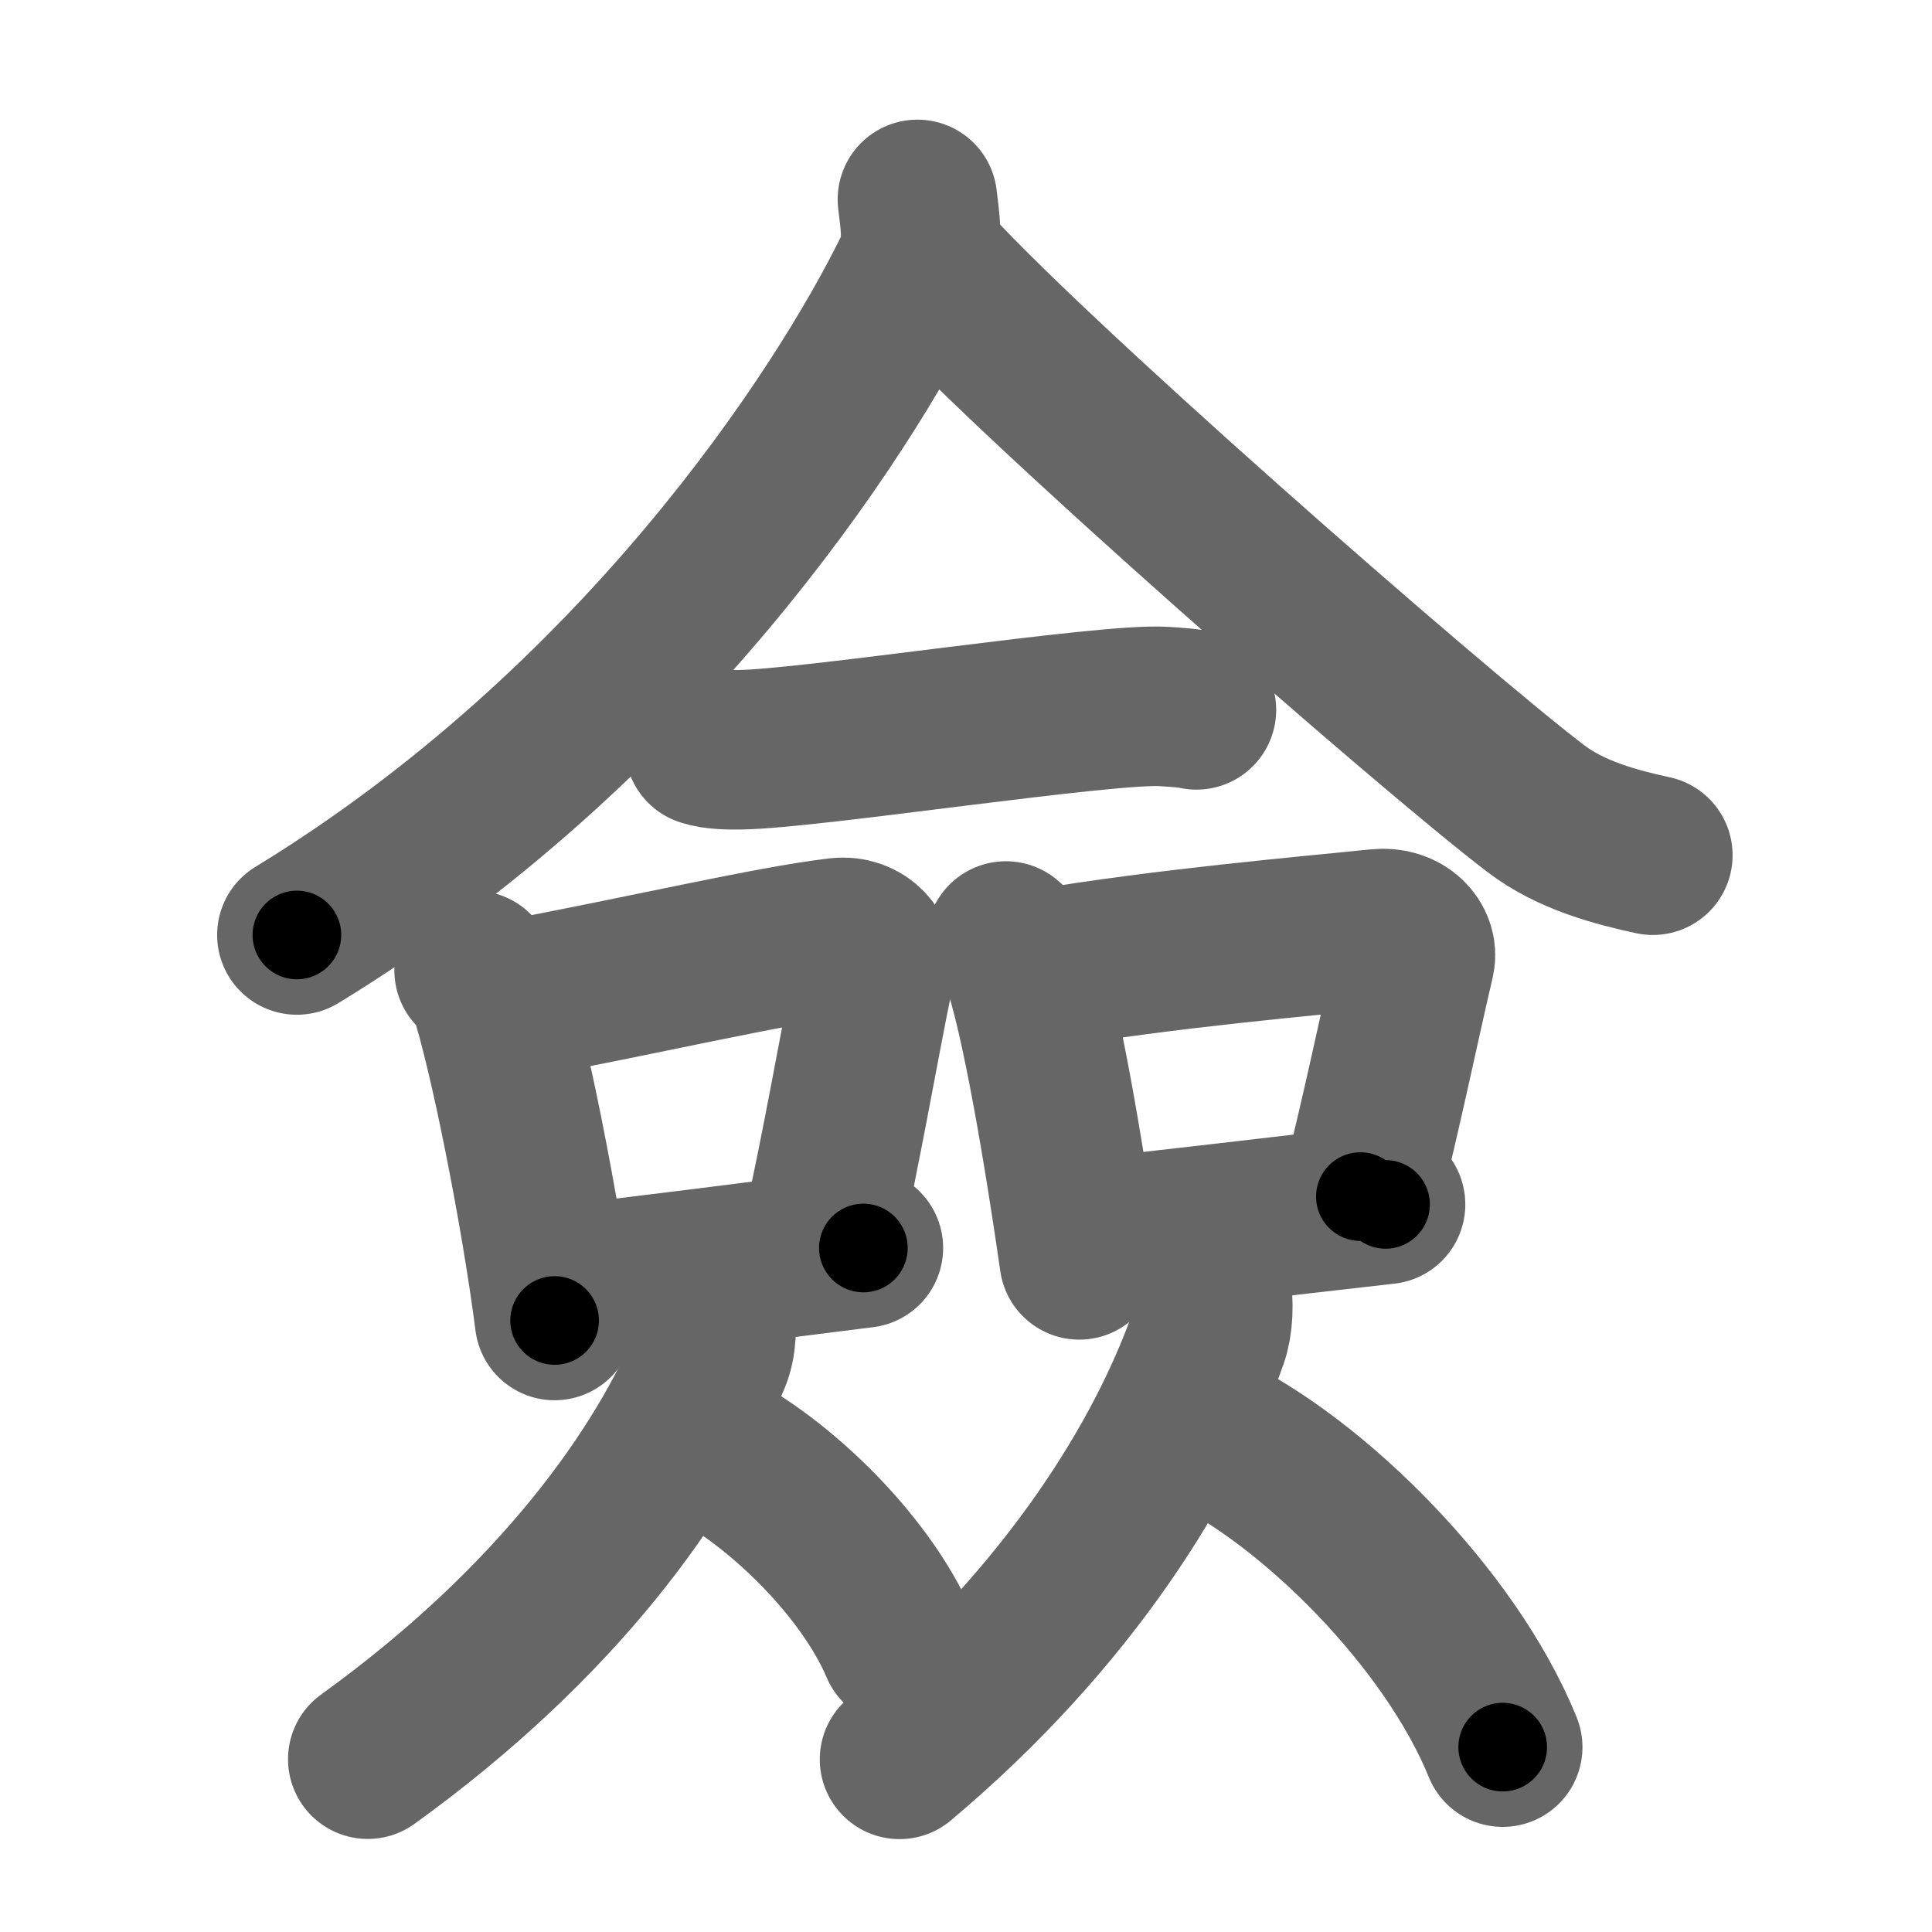 <svg xmlns="http://www.w3.org/2000/svg" width="109" height="109" viewBox="0 0 109 109" id="50c9"><g fill="none" stroke="#666" stroke-width="9" stroke-linecap="round" stroke-linejoin="round"><g><g><path d="M51.76,11.25c0.1,0.98,0.44,2.61-0.2,3.93C47.5,23.5,36,41,16.75,52.75" /><path d="M52,14.5c5.4,6.22,28.66,26.55,34.62,31.1c2.02,1.55,4.61,2.21,6.63,2.65" /></g><g><g><path d="M39.75,42.11c0.52,0.19,1.48,0.2,2,0.19c4-0.05,20.71-2.66,23.93-2.44c0.87,0.06,1.39,0.09,1.82,0.19" /></g><g><path d="M26.75,54.75c0.32,0.34,0.66,0.62,0.8,1.05c1.13,3.37,2.97,12.65,3.74,18.7" /><path d="M28.27,56.54C36.5,55,43.5,53.34,47.3,52.9c1.39-0.16,2.23,0.96,2.03,1.91c-0.82,3.93-1.79,9.68-3.01,15.12" /><path d="M31.45,72.54c4.47-0.5,11.13-1.36,17.26-2.13" /></g><g><path d="M56.75,53.09c0.33,0.31,0.67,0.57,0.82,0.95c1.15,3.07,2.53,11.53,3.32,17.04" /><path d="M58.82,54.67c6.93-1.17,15.05-1.87,18.94-2.27c1.42-0.15,2.27,0.87,2.07,1.74c-0.84,3.58-1.83,8.41-3.08,13.37" /><path d="M61.04,69.89c4.57-0.46,10.86-1.24,17.13-1.94" /></g><g><path d="M40.28,73.62c0.22,1.13,0.14,2.22-0.16,2.95C37.5,83,31.5,91.5,20.75,99.25" /><path d="M39.42,81.32c4.11,1.87,9.36,6.84,11.36,11.56" /></g><g><path d="M68.31,72.37c0.2,1.19,0.13,2.33-0.14,3.1c-2.36,6.74-7.75,15.66-17.42,23.79" /><path d="M67.99,80.7c6.08,2.89,13.83,10.58,16.79,17.87" /></g></g></g></g><g fill="none" stroke="#000" stroke-width="5" stroke-linecap="round" stroke-linejoin="round"><g><g><path d="M51.76,11.25c0.1,0.98,0.44,2.61-0.2,3.93C47.5,23.5,36,41,16.75,52.75" stroke-dasharray="55.83" stroke-dashoffset="55.83"><animate id="0" attributeName="stroke-dashoffset" values="55.83;0" dur="0.56s" fill="freeze" begin="0s;50c9.click" /></path><path d="M52,14.5c5.4,6.22,28.66,26.55,34.62,31.1c2.02,1.55,4.61,2.21,6.63,2.65" stroke-dasharray="53.77" stroke-dashoffset="53.77"><animate attributeName="stroke-dashoffset" values="53.77" fill="freeze" begin="50c9.click" /><animate id="1" attributeName="stroke-dashoffset" values="53.77;0" dur="0.54s" fill="freeze" begin="0.end" /></path></g><g><g><path d="M39.75,42.11c0.52,0.19,1.48,0.2,2,0.19c4-0.05,20.71-2.66,23.93-2.44c0.87,0.06,1.39,0.09,1.82,0.19" stroke-dasharray="27.92" stroke-dashoffset="27.92"><animate attributeName="stroke-dashoffset" values="27.92" fill="freeze" begin="50c9.click" /><animate id="2" attributeName="stroke-dashoffset" values="27.92;0" dur="0.28s" fill="freeze" begin="1.end" /></path></g><g><path d="M26.75,54.75c0.32,0.34,0.66,0.62,0.8,1.05c1.13,3.37,2.97,12.65,3.74,18.7" stroke-dasharray="20.42" stroke-dashoffset="20.42"><animate attributeName="stroke-dashoffset" values="20.42" fill="freeze" begin="50c9.click" /><animate id="3" attributeName="stroke-dashoffset" values="20.42;0" dur="0.2s" fill="freeze" begin="2.end" /></path><path d="M28.27,56.54C36.5,55,43.5,53.34,47.3,52.9c1.39-0.16,2.23,0.96,2.03,1.91c-0.82,3.93-1.79,9.68-3.01,15.12" stroke-dasharray="38.05" stroke-dashoffset="38.05"><animate attributeName="stroke-dashoffset" values="38.05" fill="freeze" begin="50c9.click" /><animate id="4" attributeName="stroke-dashoffset" values="38.05;0" dur="0.38s" fill="freeze" begin="3.end" /></path><path d="M31.45,72.54c4.47-0.5,11.13-1.36,17.26-2.13" stroke-dasharray="17.39" stroke-dashoffset="17.39"><animate attributeName="stroke-dashoffset" values="17.39" fill="freeze" begin="50c9.click" /><animate id="5" attributeName="stroke-dashoffset" values="17.39;0" dur="0.17s" fill="freeze" begin="4.end" /></path></g><g><path d="M56.75,53.09c0.33,0.31,0.67,0.57,0.82,0.95c1.15,3.07,2.53,11.53,3.32,17.04" stroke-dasharray="18.65" stroke-dashoffset="18.65"><animate attributeName="stroke-dashoffset" values="18.65" fill="freeze" begin="50c9.click" /><animate id="6" attributeName="stroke-dashoffset" values="18.65;0" dur="0.19s" fill="freeze" begin="5.end" /></path><path d="M58.82,54.67c6.93-1.17,15.05-1.87,18.94-2.27c1.42-0.15,2.27,0.87,2.07,1.74c-0.84,3.58-1.83,8.41-3.08,13.37" stroke-dasharray="35.95" stroke-dashoffset="35.95"><animate attributeName="stroke-dashoffset" values="35.95" fill="freeze" begin="50c9.click" /><animate id="7" attributeName="stroke-dashoffset" values="35.95;0" dur="0.36s" fill="freeze" begin="6.end" /></path><path d="M61.04,69.89c4.57-0.46,10.86-1.24,17.13-1.94" stroke-dasharray="17.24" stroke-dashoffset="17.24"><animate attributeName="stroke-dashoffset" values="17.24" fill="freeze" begin="50c9.click" /><animate id="8" attributeName="stroke-dashoffset" values="17.24;0" dur="0.17s" fill="freeze" begin="7.end" /></path></g><g><path d="M40.28,73.62c0.22,1.13,0.14,2.22-0.16,2.95C37.5,83,31.5,91.5,20.75,99.25" stroke-dasharray="33.19" stroke-dashoffset="33.19"><animate attributeName="stroke-dashoffset" values="33.19" fill="freeze" begin="50c9.click" /><animate id="9" attributeName="stroke-dashoffset" values="33.19;0" dur="0.33s" fill="freeze" begin="8.end" /></path><path d="M39.42,81.32c4.11,1.87,9.36,6.84,11.36,11.56" stroke-dasharray="16.51" stroke-dashoffset="16.51"><animate attributeName="stroke-dashoffset" values="16.51" fill="freeze" begin="50c9.click" /><animate id="10" attributeName="stroke-dashoffset" values="16.51;0" dur="0.17s" fill="freeze" begin="9.end" /></path></g><g><path d="M68.31,72.37c0.2,1.19,0.13,2.33-0.14,3.1c-2.36,6.74-7.75,15.66-17.42,23.79" stroke-dasharray="32.96" stroke-dashoffset="32.96"><animate attributeName="stroke-dashoffset" values="32.96" fill="freeze" begin="50c9.click" /><animate id="11" attributeName="stroke-dashoffset" values="32.96;0" dur="0.33s" fill="freeze" begin="10.end" /></path><path d="M67.99,80.7c6.08,2.89,13.83,10.58,16.79,17.87" stroke-dasharray="24.97" stroke-dashoffset="24.97"><animate attributeName="stroke-dashoffset" values="24.97" fill="freeze" begin="50c9.click" /><animate id="12" attributeName="stroke-dashoffset" values="24.97;0" dur="0.25s" fill="freeze" begin="11.end" /></path></g></g></g></g></svg>